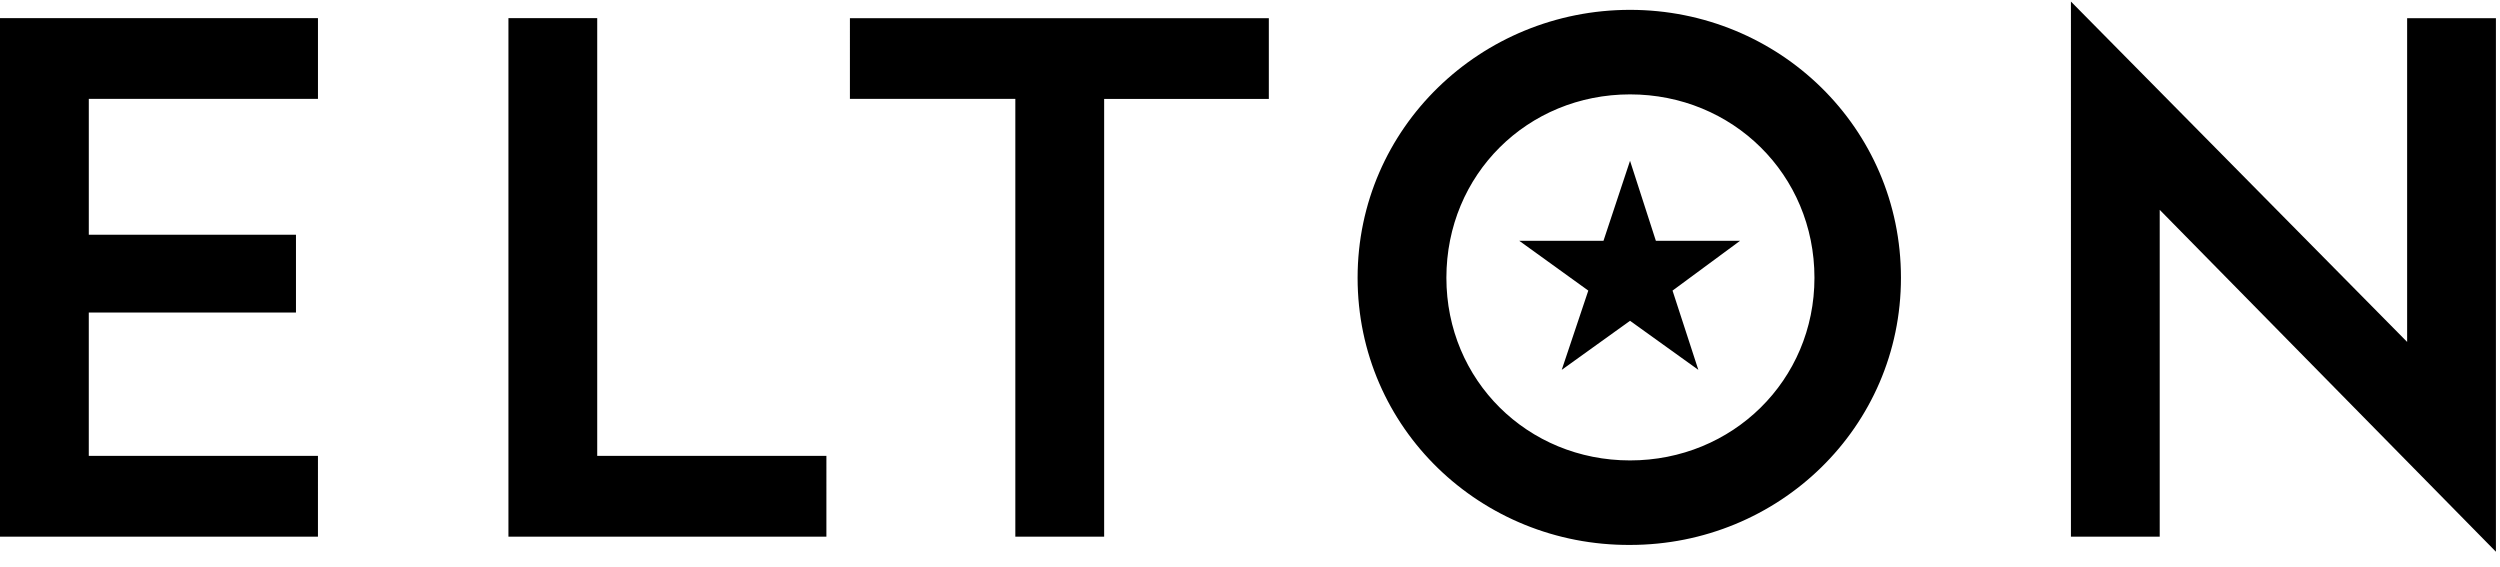 <svg width="150" height="34" class="footer__logo"><g fill="currentColor" fill-rule="evenodd"><path d="m97.802 9.648 1.55 4.8h5.052l-4.052 2.988 1.548 4.755-4.098-2.943-4.098 2.943 1.594-4.755-4.143-2.988h5.054l1.593-4.8"/><path d="M97.802 27.625c-6.147 0-11.019-4.8-11.019-10.957 0-6.205 4.872-11.005 11.02-11.005 6.146 0 11.064 4.8 11.064 11.005 0 6.157-4.918 10.957-11.065 10.957Zm0-27.034c-8.924 0-16.346 7.065-16.346 16.077 0 9.054 7.422 16.074 16.346 16.028 8.925 0 16.255-7.063 16.255-16.028 0-9.012-7.33-16.077-16.255-16.077ZM129.583 12.59v19.609h-5.327V.093l20.172 20.422V1.09h5.327v32.014L129.583 12.59M66.249 5.934V32.2H60.92V5.934h-9.925V1.09H76.13v4.845h-9.881M30.506 32.199V1.089h5.327v26.263h13.751V32.2H30.506M0 32.199V1.089h19.078v4.845H5.328v8.152h12.43v4.665H5.327v8.601h13.75V32.2H0"/></g></svg>
